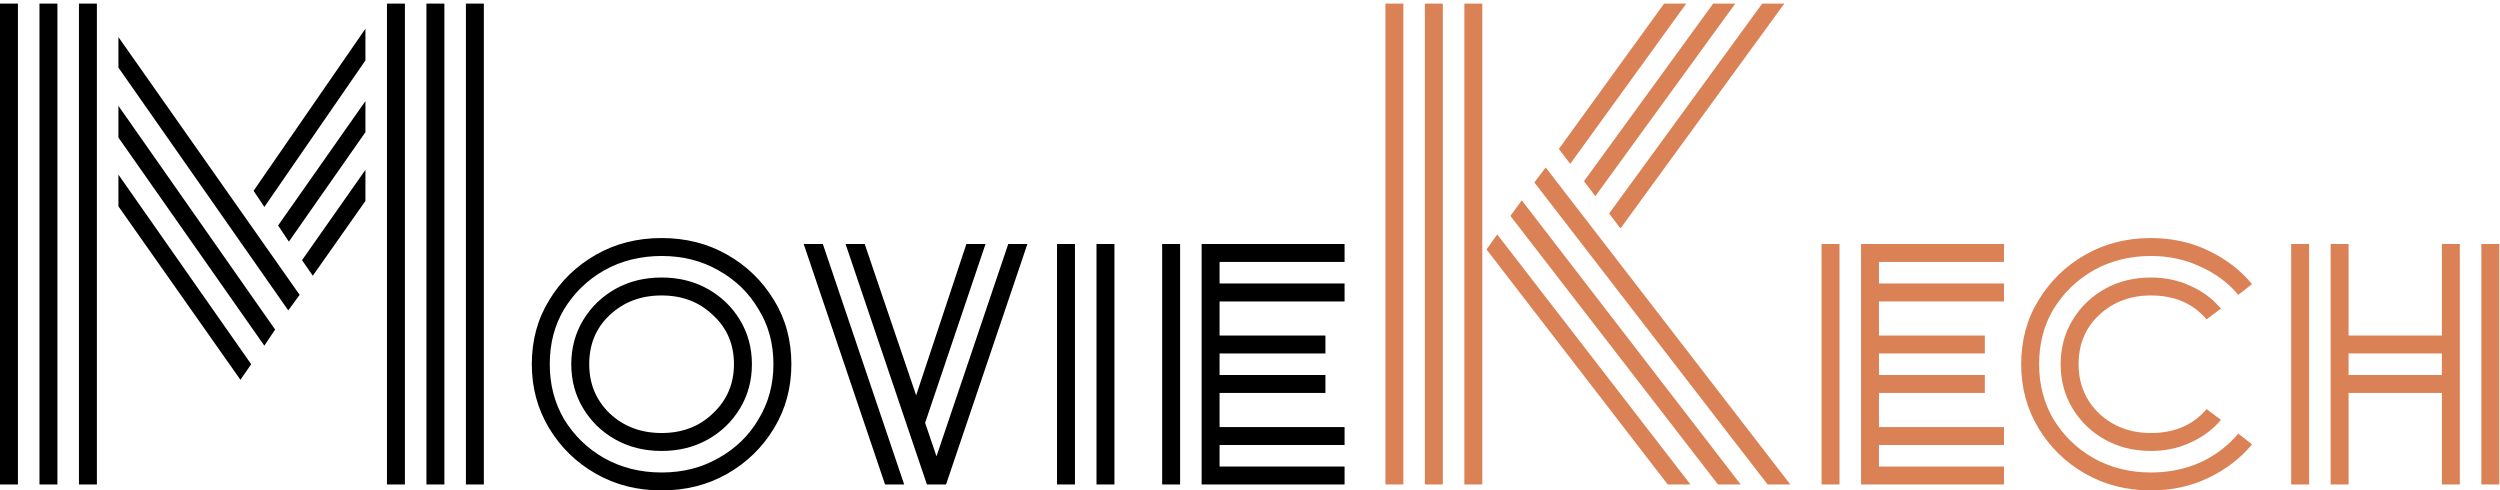 <svg width="418" height="82" viewBox="0 0 418 82" fill="none" xmlns="http://www.w3.org/2000/svg">
<path d="M13.2 81V0.6H16.2V81H13.2ZM7.45058e-08 81V0.6H3V81H7.45058e-08ZM6.6 81V0.6H9.6V81H6.6ZM77.9 81V0.6H80.9V81H77.9ZM64.7 81V0.6H67.7V81H64.7ZM71.3 81V0.6H74.3V81H71.3ZM44.2 34.6L42.4 31.9L61.1 4.8V10.1L44.2 34.6ZM48.2 51.9L19.8 11.3V6.2L50.1 49.3L48.2 51.9ZM48.3 40.4L46.5 37.7L61.1 16.9V22.1L48.3 40.4ZM44.2 57.8L19.8 23V17.7L46 55.1L44.2 57.8ZM52.3 46.1L50.5 43.5L61.1 28.4V33.6L52.3 46.1ZM40.2 63.5L19.8 34.5V29.2L42 60.9L40.2 63.5ZM129.318 60.9C129.318 57.433 128.485 54.367 126.818 51.7C125.218 48.967 122.985 46.8 120.118 45.2C117.318 43.6 114.151 42.8 110.618 42.8C107.085 42.8 103.885 43.6 101.018 45.2C98.218 46.8 95.985 48.967 94.318 51.7C92.718 54.367 91.918 57.433 91.918 60.9C91.918 64.3 92.718 67.367 94.318 70.1C95.985 72.833 98.218 75 101.018 76.6C103.885 78.2 107.085 79 110.618 79C114.151 79 117.318 78.2 120.118 76.6C122.985 75 125.218 72.833 126.818 70.1C128.485 67.367 129.318 64.3 129.318 60.9ZM122.718 60.9C122.718 57.567 121.551 54.833 119.218 52.7C116.951 50.5 114.085 49.4 110.618 49.4C107.151 49.4 104.251 50.5 101.918 52.7C99.651 54.833 98.518 57.567 98.518 60.9C98.518 64.167 99.651 66.9 101.918 69.1C104.251 71.3 107.151 72.4 110.618 72.4C114.085 72.4 116.951 71.3 119.218 69.1C121.551 66.9 122.718 64.167 122.718 60.9ZM110.618 75.4C107.751 75.4 105.185 74.767 102.918 73.5C100.651 72.233 98.851 70.5 97.518 68.3C96.185 66.1 95.518 63.633 95.518 60.9C95.518 58.167 96.185 55.7 97.518 53.5C98.851 51.3 100.651 49.567 102.918 48.3C105.185 47.033 107.751 46.4 110.618 46.4C113.485 46.4 116.051 47.033 118.318 48.3C120.585 49.567 122.385 51.3 123.718 53.5C125.051 55.7 125.718 58.167 125.718 60.9C125.718 63.633 125.051 66.1 123.718 68.3C122.385 70.5 120.585 72.233 118.318 73.5C116.051 74.767 113.485 75.4 110.618 75.4ZM110.618 82C106.551 82 102.885 81.067 99.618 79.2C96.351 77.333 93.751 74.8 91.818 71.6C89.885 68.4 88.918 64.833 88.918 60.9C88.918 56.9 89.885 53.333 91.818 50.2C93.751 47 96.351 44.467 99.618 42.6C102.885 40.733 106.551 39.8 110.618 39.8C114.685 39.8 118.351 40.733 121.618 42.6C124.885 44.467 127.485 47 129.418 50.2C131.351 53.333 132.318 56.9 132.318 60.9C132.318 64.833 131.351 68.4 129.418 71.6C127.485 74.8 124.885 77.333 121.618 79.2C118.351 81.067 114.685 82 110.618 82ZM154.979 81L141.379 40.8H144.579L153.179 66.1L161.579 40.8H164.779L154.679 70.7L156.579 76.3L168.579 40.8H171.779L158.179 81H154.979ZM147.979 81L134.379 40.8H137.579L151.179 81H147.979ZM183.334 81V40.8H186.334V81H183.334ZM176.734 81V40.8H179.734V81H176.734ZM200.913 81V40.8H224.813V43.8H203.913V47.4H224.813V50.4H203.913V56.1H221.613V59.1H203.913V62.7H221.613V65.7H203.913V71.4H224.813V74.4H203.913V78H224.813V81H200.913ZM194.313 81V40.8H197.313V81H194.313Z" fill="black"/>
<path d="M262.541 27.4L260.641 24.9L278.241 0.6H281.941L262.541 27.4ZM266.741 32.8L264.841 30.3L286.441 0.6H290.141L266.741 32.8ZM270.941 38.2L269.041 35.7L294.641 0.6H298.341L270.941 38.2ZM244.841 81V0.6H247.841V81H244.841ZM231.641 81V0.6H234.641V81H231.641ZM238.241 81V0.6H241.241V81H238.241ZM295.541 81L256.541 30.5L258.441 28L299.341 81H295.541ZM287.241 81L252.541 36.1L254.441 33.5L291.041 81H287.241ZM278.841 81L248.541 41.7L250.341 39.2L282.641 81H278.841ZM311.166 81V40.8H335.066V43.8H314.166V47.4H335.066V50.4H314.166V56.1H331.866V59.1H314.166V62.7H331.866V65.7H314.166V71.4H335.066V74.4H314.166V78H335.066V81H311.166ZM304.566 81V40.8H307.566V81H304.566ZM359.641 75.4C356.775 75.4 354.208 74.767 351.941 73.5C349.675 72.233 347.875 70.5 346.541 68.3C345.208 66.1 344.541 63.633 344.541 60.9C344.541 58.167 345.208 55.7 346.541 53.5C347.875 51.3 349.675 49.567 351.941 48.3C354.208 47.033 356.775 46.4 359.641 46.4C362.041 46.4 364.241 46.867 366.241 47.8C368.308 48.733 370.008 50 371.341 51.6L368.941 53.4C366.675 50.733 363.575 49.4 359.641 49.4C356.175 49.4 353.275 50.5 350.941 52.7C348.675 54.833 347.541 57.567 347.541 60.9C347.541 64.167 348.675 66.9 350.941 69.1C353.275 71.3 356.175 72.4 359.641 72.4C363.575 72.4 366.675 71.067 368.941 68.4L371.341 70.2C370.008 71.8 368.308 73.067 366.241 74C364.241 74.933 362.041 75.4 359.641 75.4ZM359.641 82C355.575 82 351.908 81.067 348.641 79.2C345.375 77.333 342.775 74.8 340.841 71.6C338.908 68.4 337.941 64.833 337.941 60.9C337.941 56.9 338.908 53.333 340.841 50.2C342.775 47 345.375 44.467 348.641 42.6C351.908 40.733 355.575 39.8 359.641 39.8C363.108 39.8 366.308 40.5 369.241 41.9C372.175 43.3 374.608 45.167 376.541 47.5L374.241 49.3C372.575 47.3 370.475 45.733 367.941 44.6C365.408 43.4 362.641 42.8 359.641 42.8C356.108 42.8 352.908 43.6 350.041 45.2C347.241 46.8 345.008 48.967 343.341 51.7C341.741 54.367 340.941 57.433 340.941 60.9C340.941 64.3 341.741 67.367 343.341 70.1C345.008 72.833 347.241 75 350.041 76.6C352.908 78.2 356.108 79 359.641 79C362.641 79 365.408 78.433 367.941 77.3C370.475 76.1 372.575 74.5 374.241 72.5L376.541 74.3C374.608 76.633 372.175 78.5 369.241 79.9C366.308 81.3 363.108 82 359.641 82ZM389.682 81V40.8H392.682V56.1H408.282V40.8H411.282V81H408.282V65.7H392.682V81H389.682ZM383.082 81V40.8H386.082V81H383.082ZM414.882 81V40.8H417.882V81H414.882ZM392.682 62.7H408.282V59.1H392.682V62.7Z" fill="#DA8255"/>
</svg>
